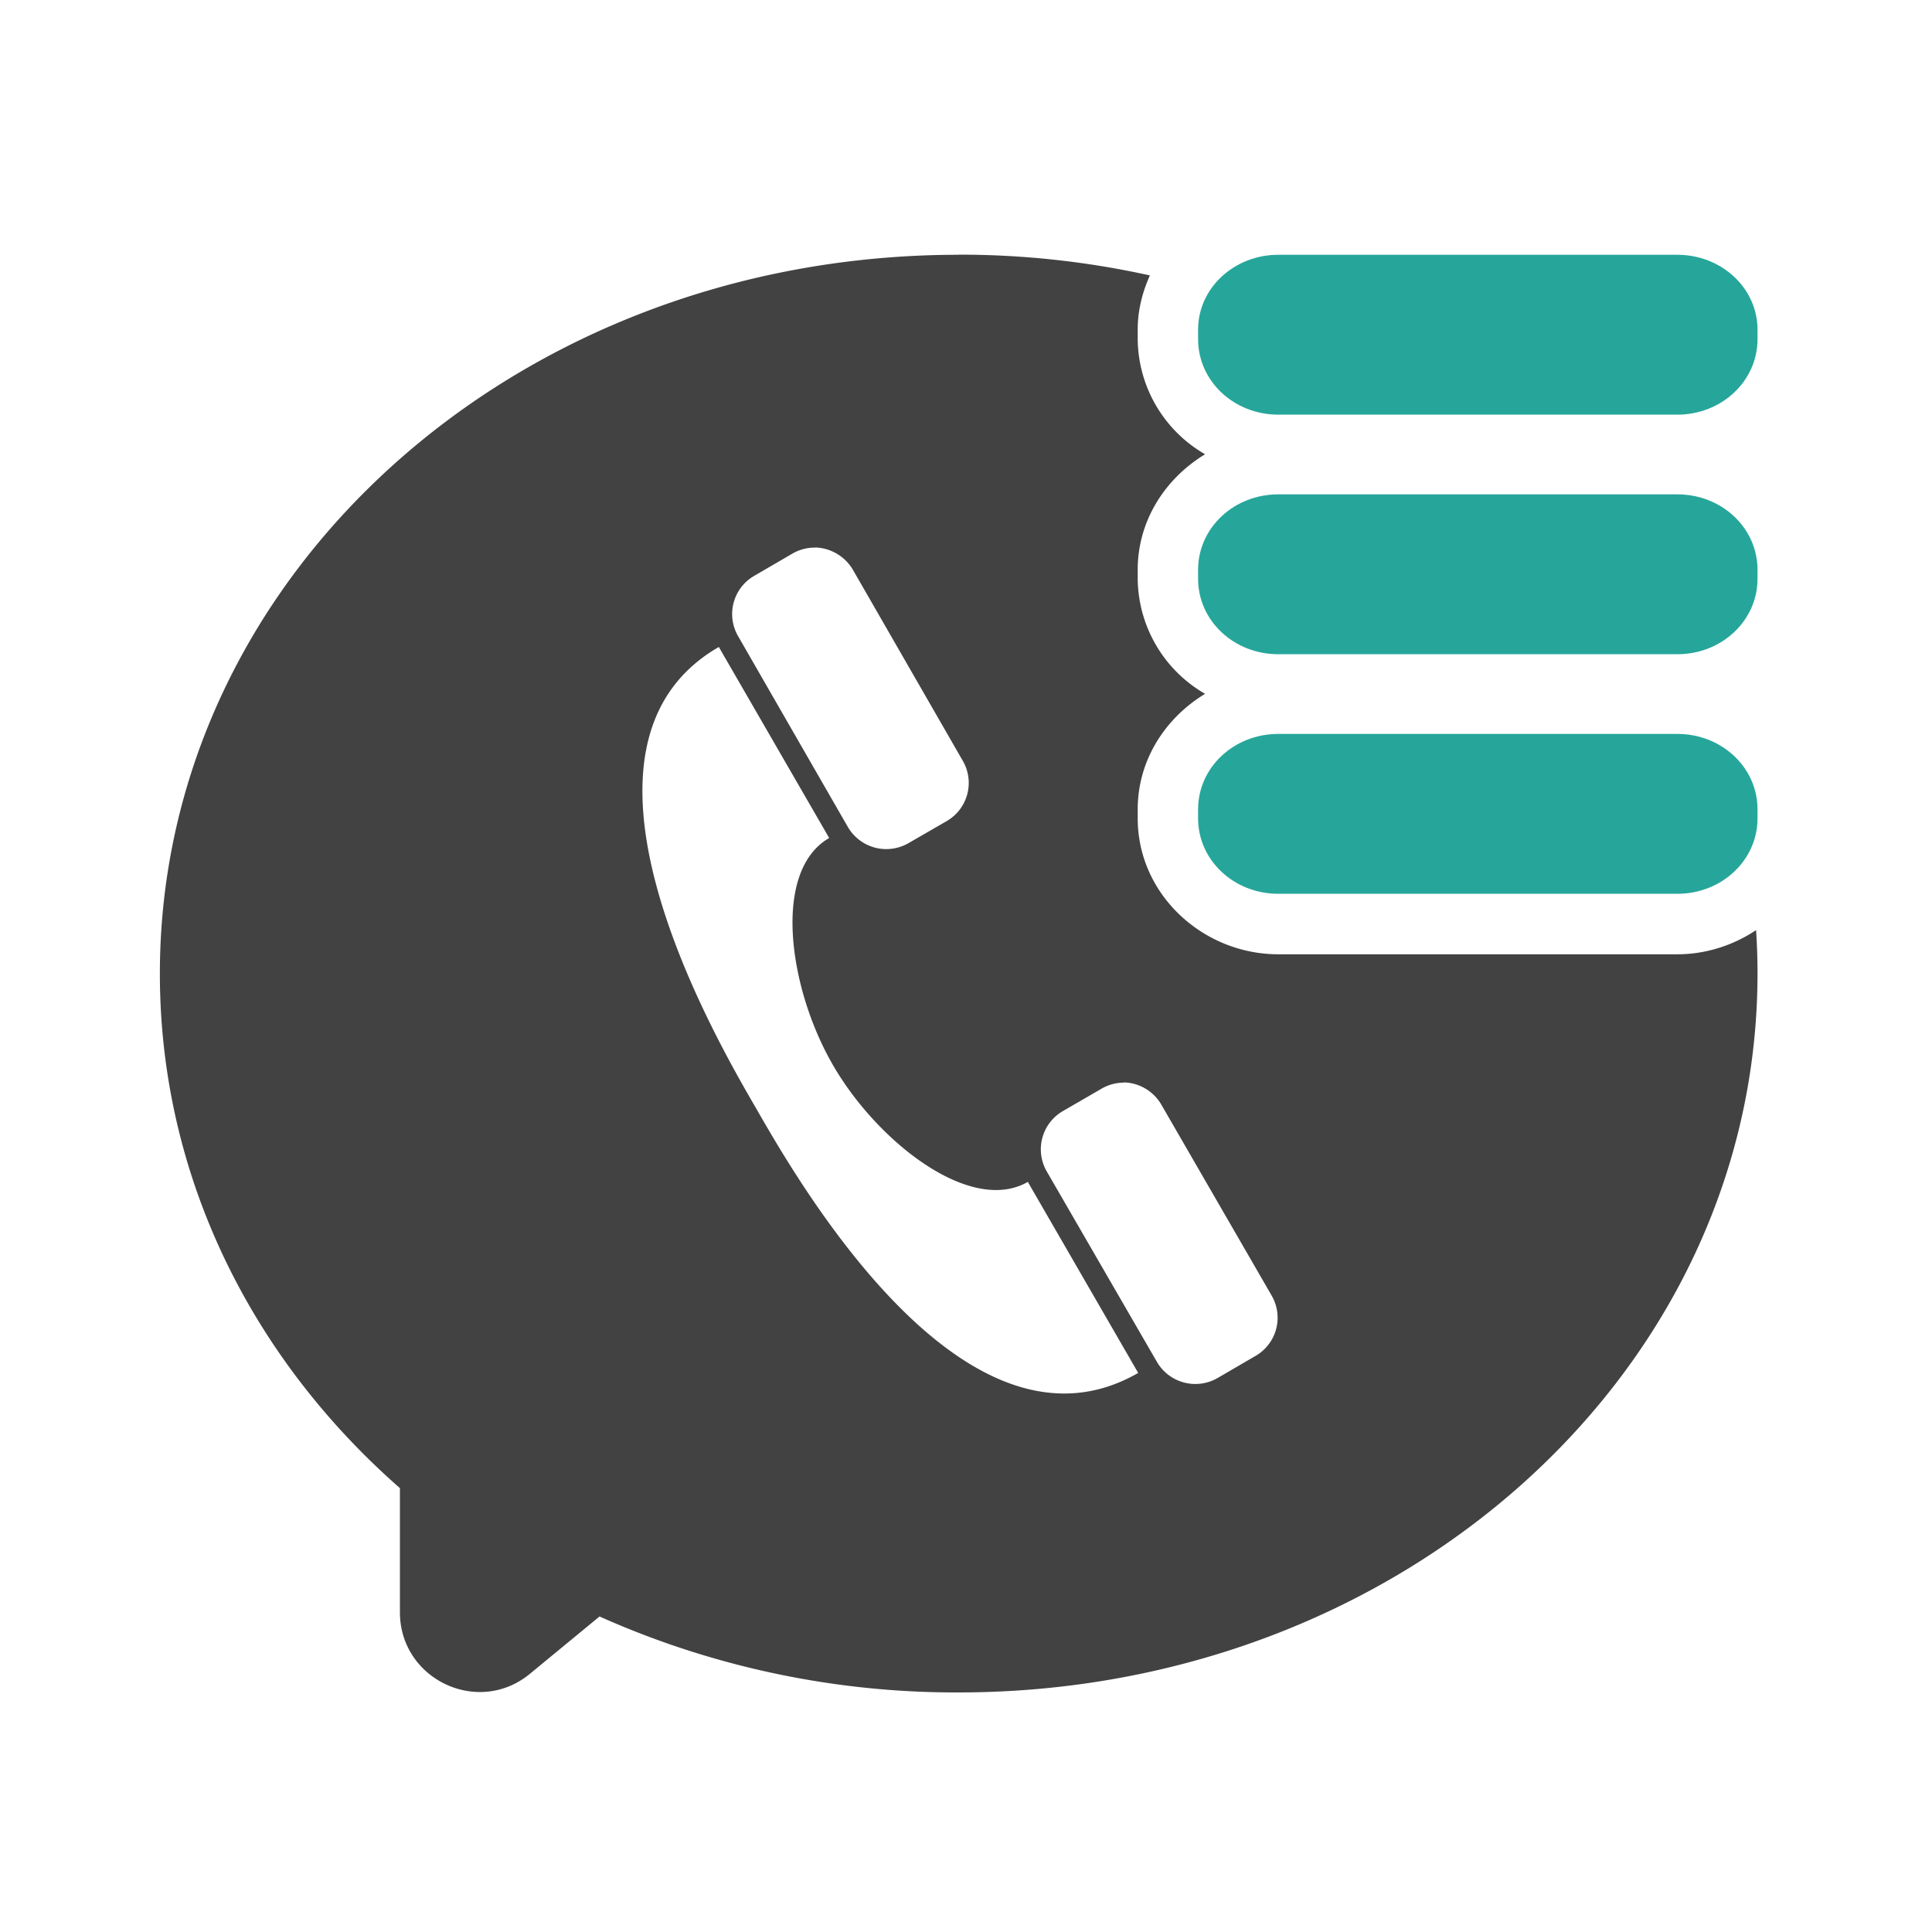 <svg xmlns="http://www.w3.org/2000/svg" width="16" height="16"><path d="M7.938 2.11c-3.665 0-6.614 2.656-6.614 5.953 0 1.675.758 3.183 1.988 4.261v1.028c0 .554.645.863 1.075.511l.578-.476a7.234 7.234 0 0 0 2.973.629c3.664 0 6.617-2.653 6.617-5.954 0-.12-.004-.238-.012-.359-.188.125-.414.2-.652.2h-3.305c-.621 0-1.164-.493-1.164-1.126v-.074c0-.41.23-.758.558-.957a1.112 1.112 0 0 1-.558-.953v-.074c0-.41.23-.758.558-.957a1.112 1.112 0 0 1-.558-.953V2.73c0-.16.039-.312.101-.449a7.281 7.281 0 0 0-1.585-.172zm2.648.5c-.117 0-.164.062-.164.12v.079c0 .062.047.125.164.125h.723a6.435 6.435 0 0 0-.707-.325zM6.754 4.534c.121.004.242.07.309.184l.91 1.582a.365.365 0 0 1-.133.5l-.317.183a.368.368 0 0 1-.5-.132l-.91-1.582a.365.365 0 0 1 .133-.5l.316-.184a.37.37 0 0 1 .192-.05zm3.832.059c-.117 0-.164.062-.164.125v.074c0 .062.047.125.164.125h2.976c-.078-.11-.156-.219-.242-.324zm-4.633.765l.914 1.582c-.476.274-.336 1.247.031 1.88.364.632 1.137 1.242 1.614.968l.914 1.582c-1.426.82-2.797-1.55-3.16-2.184-.368-.632-1.735-3.007-.313-3.828zm4.633 1.22c-.117 0-.164.062-.164.124v.074c0 .063.047.125.164.125h3.305c.117 0 .164-.062.164-.125v-.074c0-.062-.047-.125-.164-.125zM9.309 8.964a.37.37 0 0 1 .308.183l.914 1.582a.365.365 0 0 1-.133.5l-.316.184a.368.368 0 0 1-.5-.133L8.668 9.7a.366.366 0 0 1 .137-.5l.316-.183a.366.366 0 0 1 .188-.051zm0 0" fill="#424242"/><path d="M10.586 2.11c-.367 0-.664.277-.664.62v.079c0 .347.297.625.664.625h3.305c.367 0 .664-.278.664-.625V2.73c0-.343-.297-.62-.664-.62zm0 1.984c-.367 0-.664.277-.664.625v.074c0 .348.297.625.664.625h3.305c.367 0 .664-.277.664-.625v-.074c0-.348-.297-.625-.664-.625zm0 1.984c-.367 0-.664.277-.664.625v.074c0 .348.297.625.664.625h3.305c.367 0 .664-.277.664-.625v-.074c0-.348-.297-.625-.664-.625zm0 0" fill="#26a69a"/></svg>